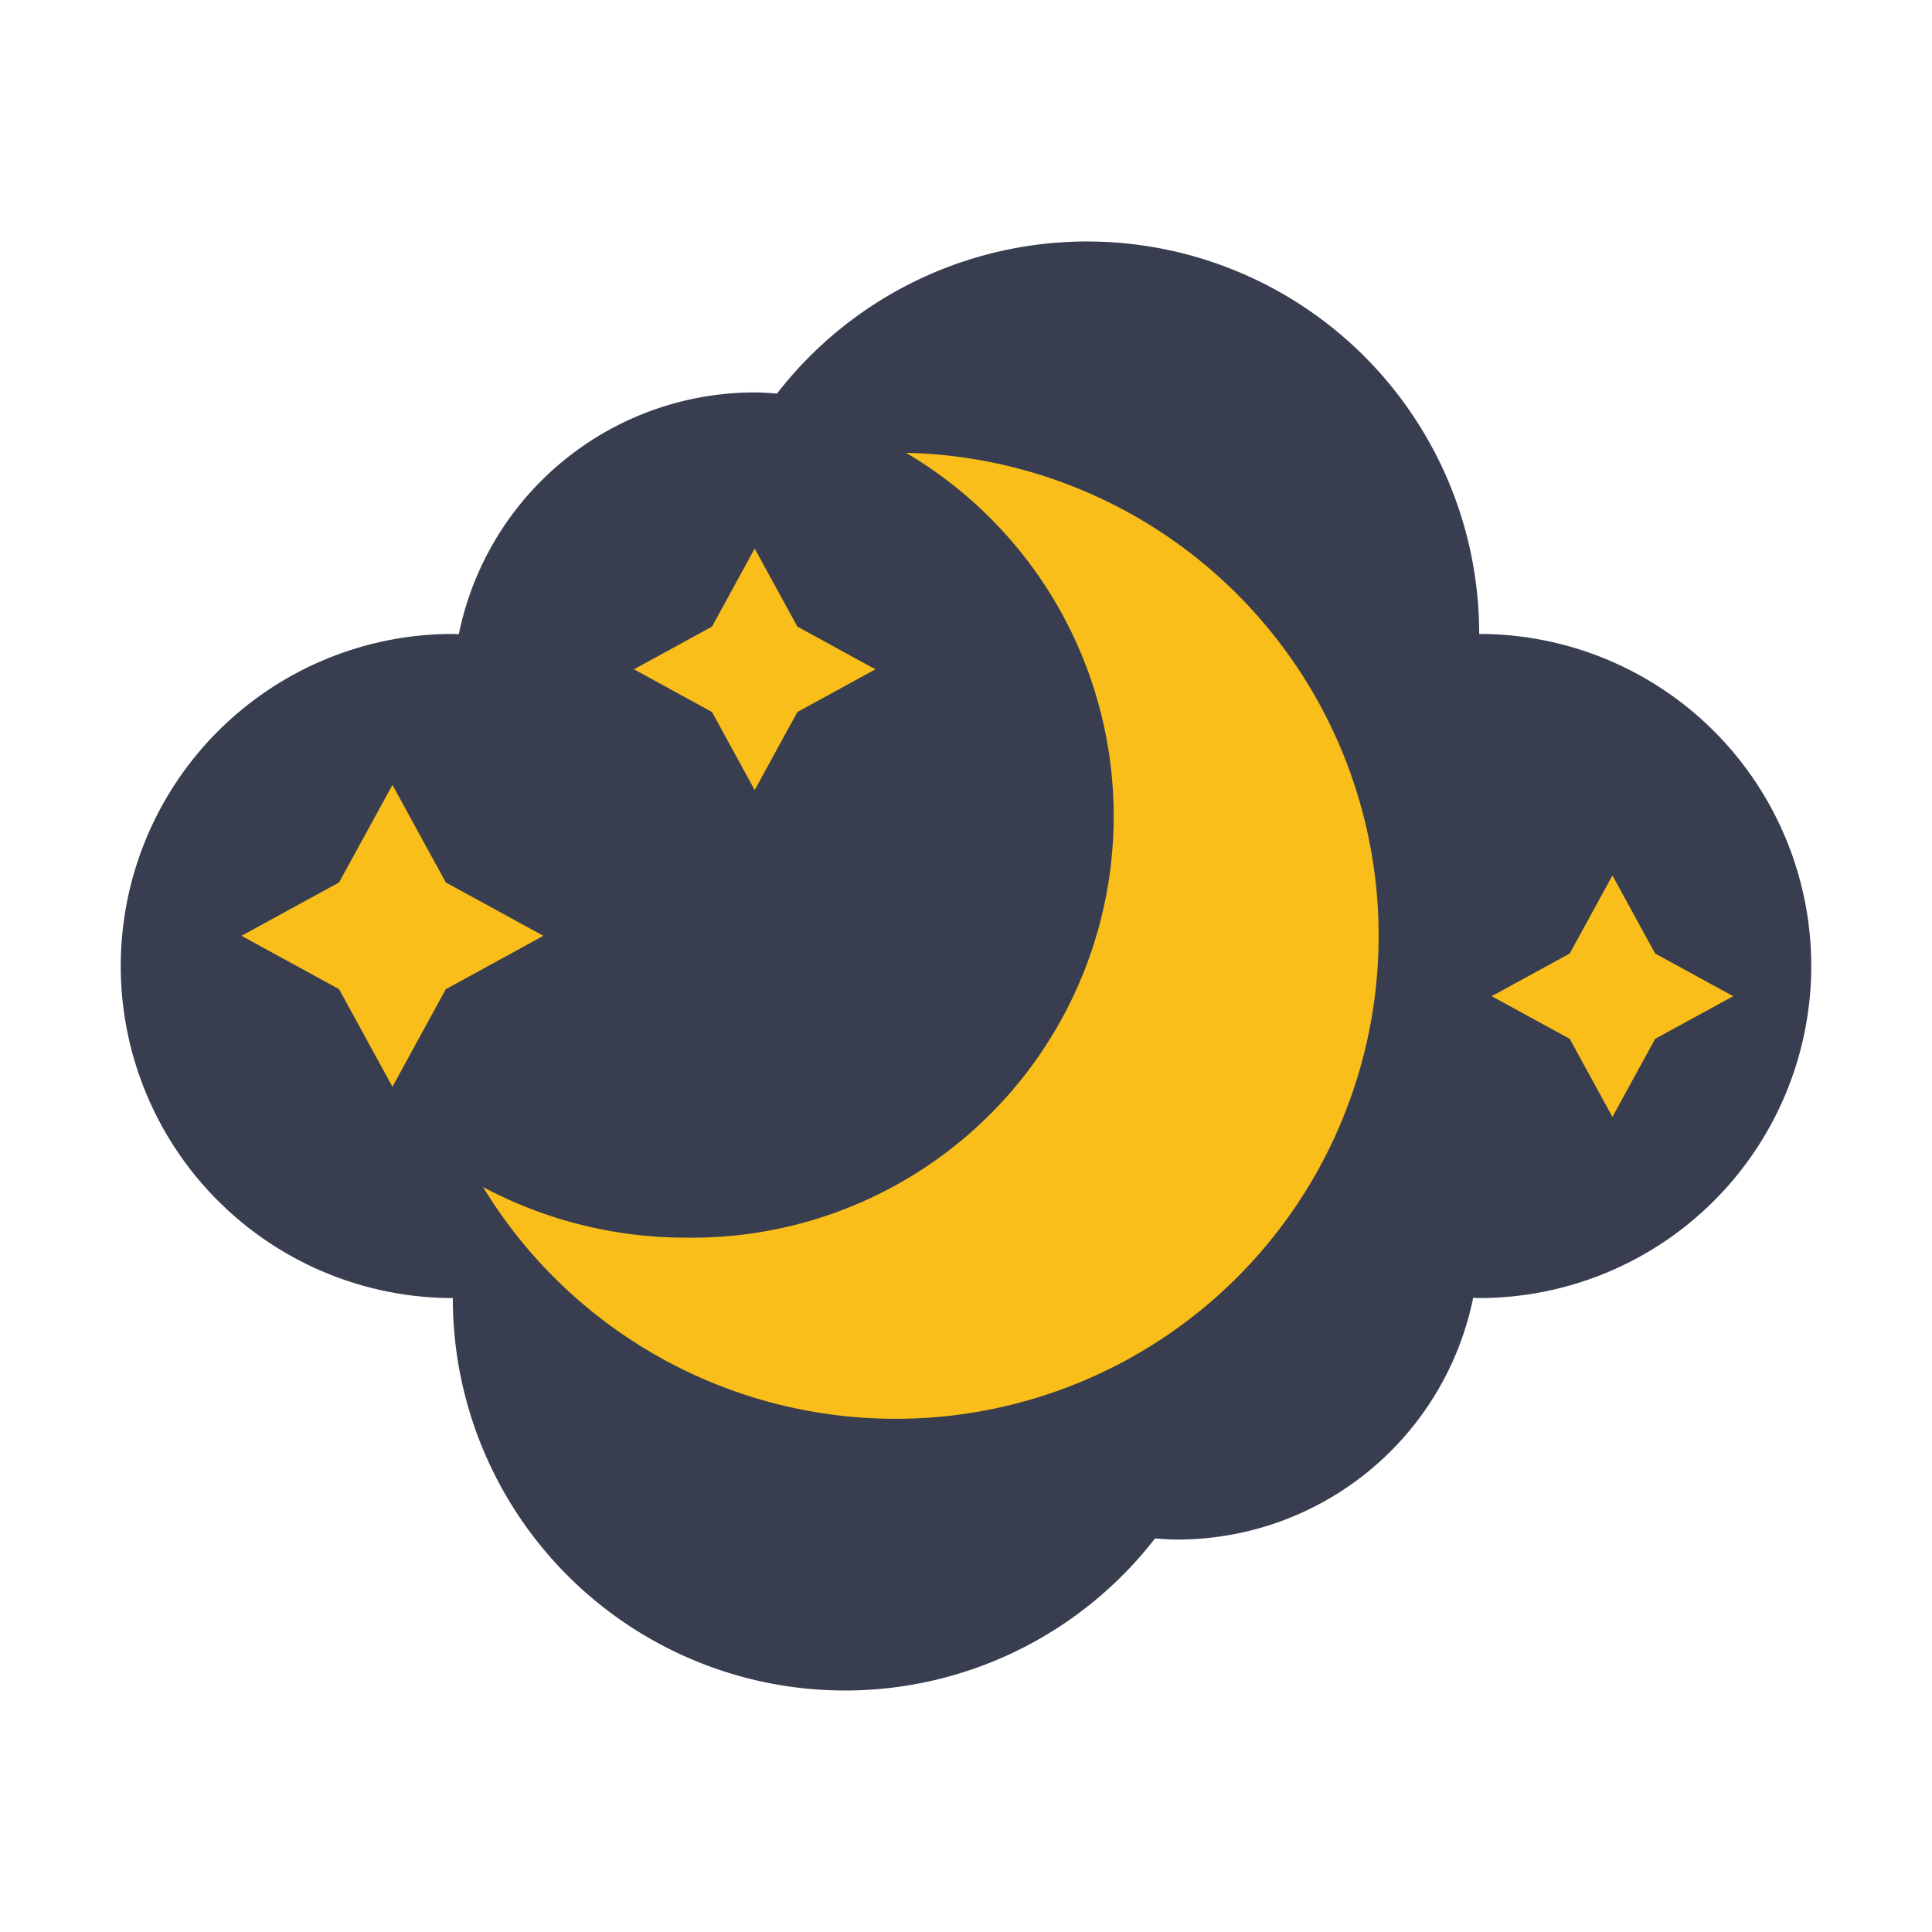<svg id="Flat_" height="512" viewBox="0 0 64 64" width="512" xmlns="http://www.w3.org/2000/svg" data-name="Flat'"><path d="m4 32a11 11 0 0 1 11-11c.067 0 .132.009.199.01a10.002 10.002 0 0 1 9.801-8.01c.25 0 .494.019.739.037a12.99 12.99 0 0 1 23.261 7.963 11 11 0 0 1 0 22c-.067 0-.132-.009-.199-.01a10.002 10.002 0 0 1 -9.801 8.01c-.25 0-.494-.019-.739-.037a12.99 12.99 0 0 1 -23.261-7.963 11 11 0 0 1 -11-11z" fill="#383e50"/><g fill="#f9be19"><path d="m13 26-1.768 3.232-3.232 1.768 3.232 1.768 1.768 3.232 1.768-3.232 3.232-1.768-3.232-1.768z"/><path d="m25 18.172-1.414 2.585-2.586 1.415 2.586 1.414 1.414 2.586 1.414-2.586 2.586-1.414-2.586-1.415z"/><path d="m53.414 37 1.414-2.586 2.586-1.414-2.586-1.414-1.414-2.586-1.414 2.586-2.586 1.414 2.586 1.414z"/><path d="m22.725 40.998a13.965 13.965 0 0 0 7.287-25.998 16.002 16.002 0 1 1 -14.012 24.321 14.233 14.233 0 0 0 6.725 1.677z"/></g></svg>